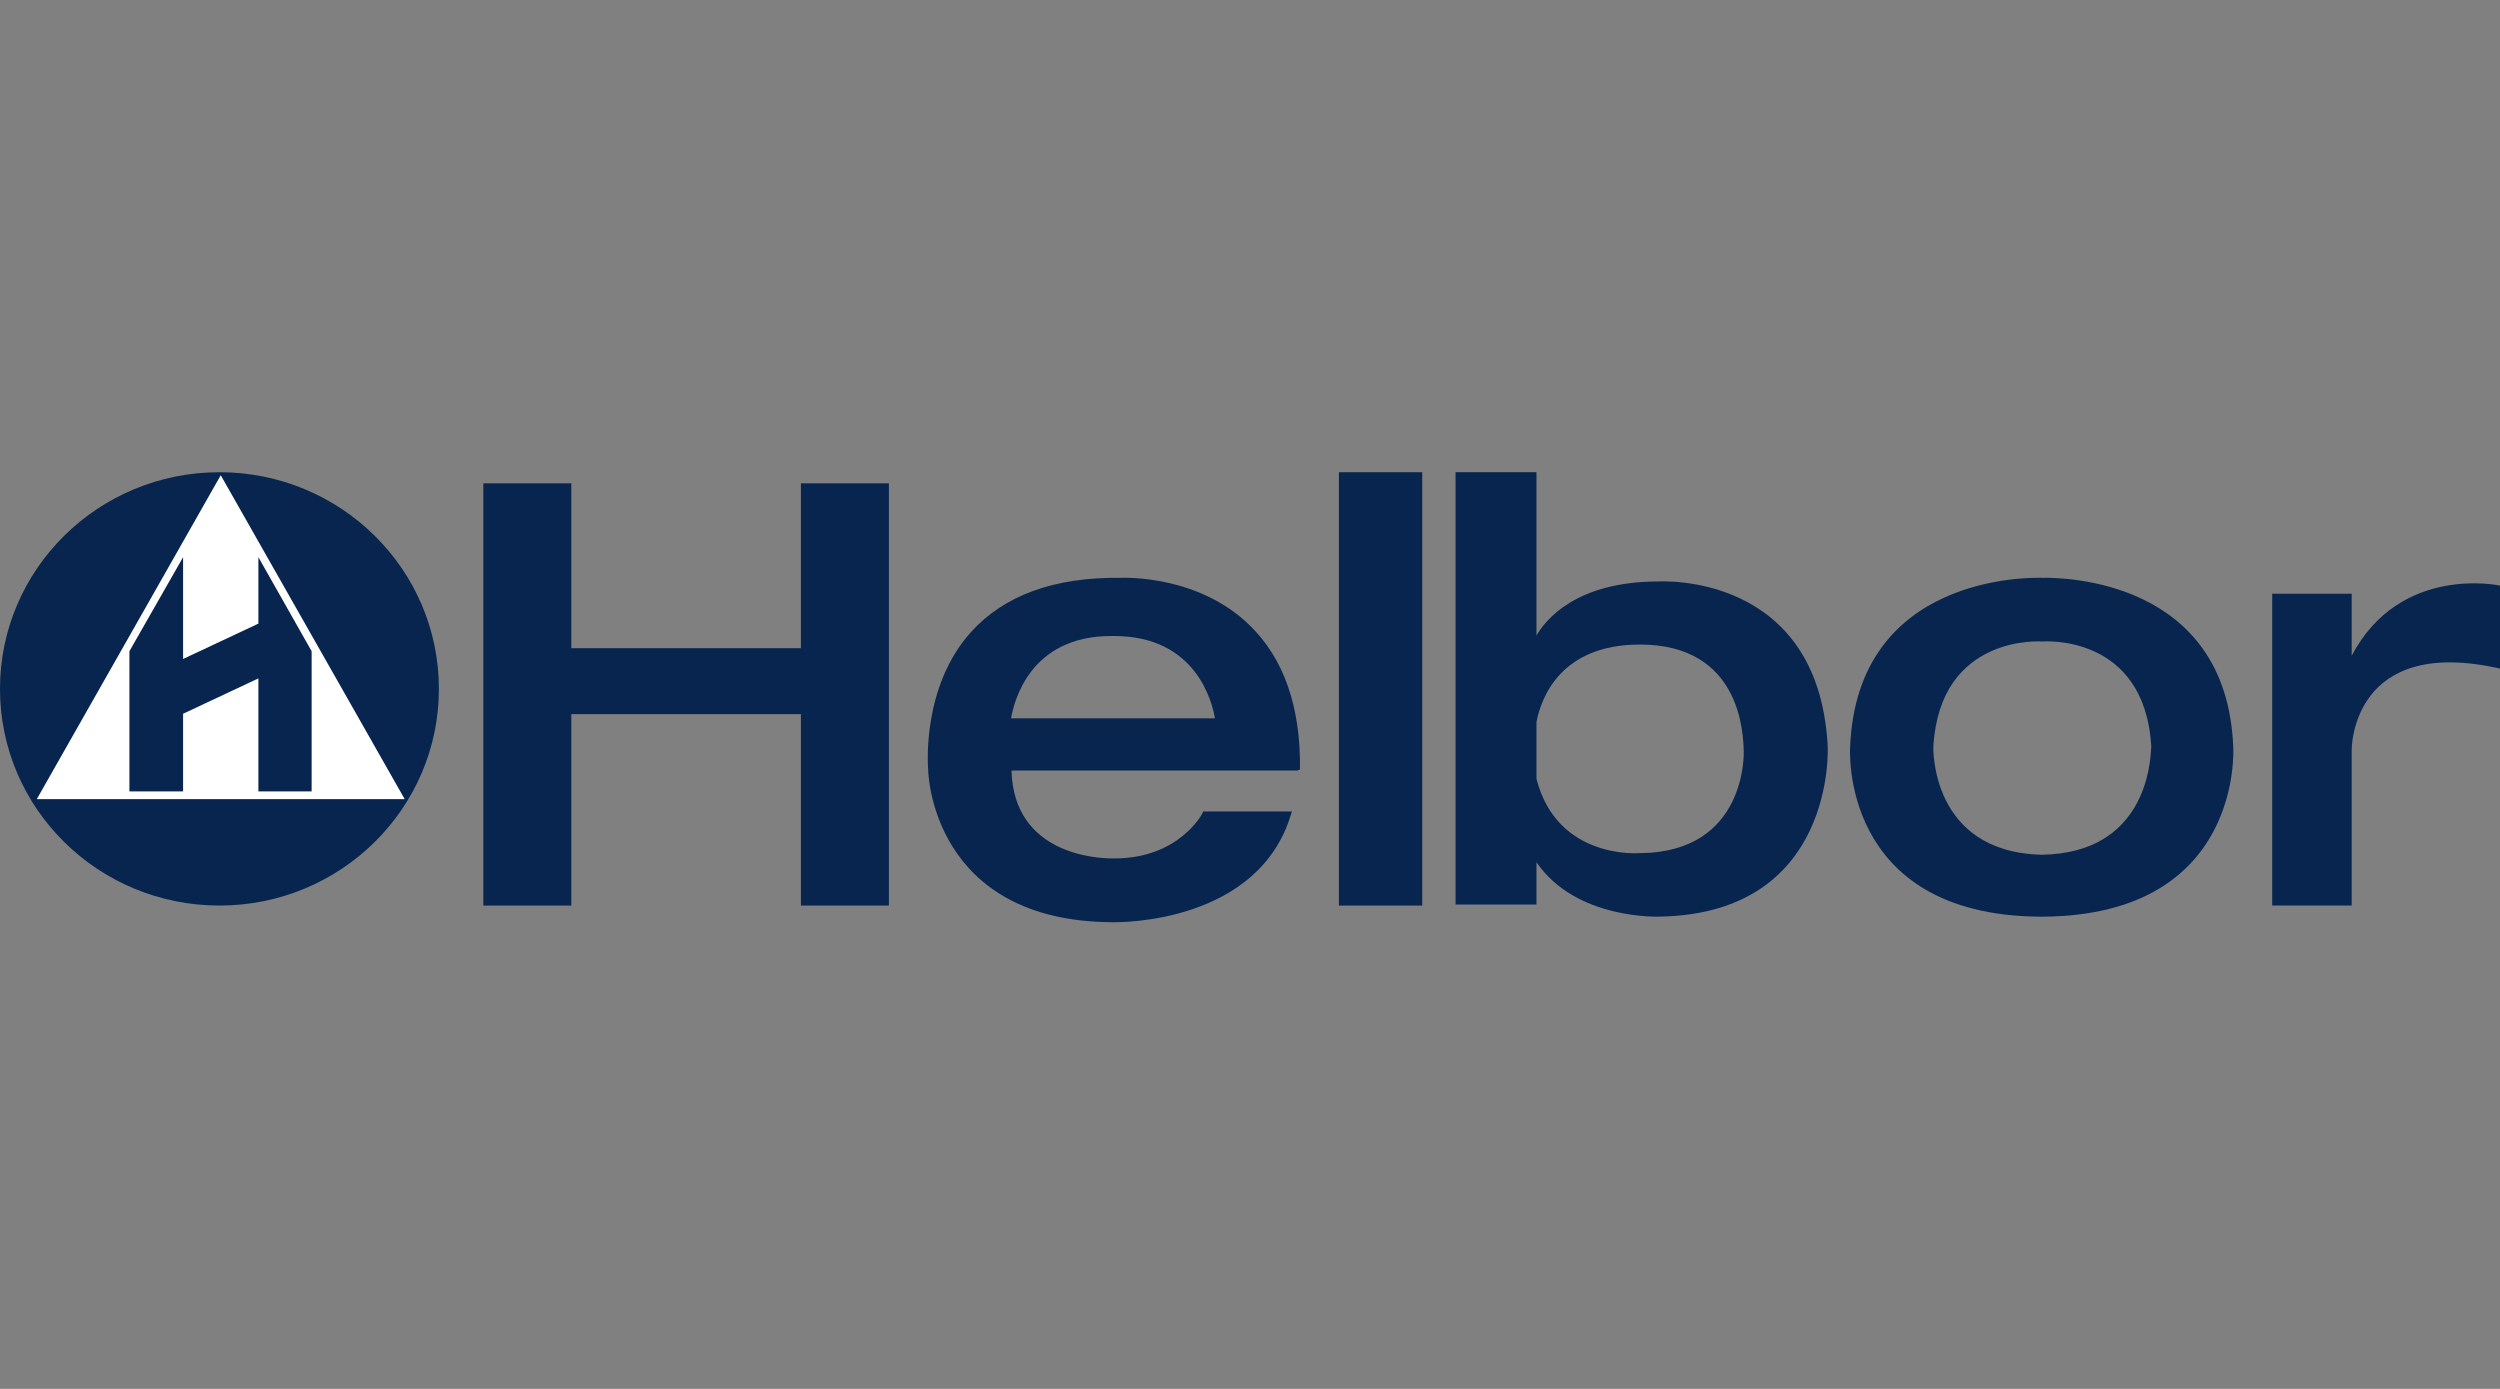 <svg width="450" height="250" viewBox="0 0 450 250" fill="none" xmlns="http://www.w3.org/2000/svg">
<rect x="0" y="0" width="450" height="250" fill="#808080" stroke="none"/>
<g clip-path="url(#clip0)">
<path d="M160 87V163H144.161V128.546H102.839V163H87V87H102.839V116.675H144.161V87H160Z" fill="#07254E"/>
<path fill-rule="evenodd" clip-rule="evenodd" d="M233.995 138.535L233.614 138.613V138.691H182.148L182.072 138.768C182.529 153.741 197.299 154.517 200.268 154.517H200.572C212.297 154.517 216.484 146.371 216.484 146.294L216.56 146.061H232.548L232.396 146.526C226.536 166.202 201.621 166.008 200.527 165.999C200.513 165.999 200.502 165.999 200.496 165.999C167.683 165.999 167.074 138.923 167.074 138.691V138.613C167.074 138.608 167.072 138.588 167.07 138.553C166.996 137.513 165.999 123.544 174.763 113.787C180.778 107.115 189.838 103.857 201.714 104.012C201.718 104.012 201.728 104.012 201.746 104.011C202.491 103.985 215.711 103.526 224.935 112.546C231.102 118.52 234.147 127.286 233.995 138.535ZM200.116 114.485C185.27 114.408 182.453 126.51 181.996 129.303H218.692C218.235 126.588 215.418 114.485 200.572 114.485H200.116Z" fill="#07254E"/>
<path d="M241 85H256V163H241V85Z" fill="#07254E"/>
<path fill-rule="evenodd" clip-rule="evenodd" d="M298.532 104.667C298.532 104.667 327.352 102.802 328.988 134.362C328.988 134.362 330.545 164.368 298.843 164.99C298.843 164.99 283.732 165.69 276.566 155.196V162.814H262V85H276.566V114.384C278.202 111.586 283.654 104.667 298.532 104.667ZM276.566 140.193C280.305 154.807 295.104 153.563 295.104 153.563C314.5 153.485 313.876 135.295 313.876 135.373C313.875 135.331 313.874 135.286 313.873 135.238C313.79 132.083 313.367 116.017 295.182 116.017C280.928 116.017 277.423 125.578 276.566 129.931V140.193Z" fill="#07254E"/>
<path d="M450 105.407V120.344C423.457 114.338 423.304 134.511 423.304 134.896V163H409V106.869H423.304V118.034C432.024 101.48 450 105.407 450 105.407Z" fill="#07254E"/>
<path fill-rule="evenodd" clip-rule="evenodd" d="M367.617 104.011C371.246 103.934 400.824 104.243 401.982 134.506C401.982 134.506 403.913 164.768 367.694 165H367.462H367.231C331.012 164.768 333.02 134.506 333.02 134.506C334.256 103.469 365.3 103.934 367.617 104.011ZM367.54 153.855H367.617C386.17 153.499 387.056 137.403 387.2 134.786C387.213 134.56 387.22 134.434 387.232 134.428C386.074 113.995 367.694 115.466 367.694 115.466H367.617H367.54C367.54 115.466 349.16 114.073 348.002 134.428C348.002 134.428 347.384 153.39 367.54 153.855Z" fill="#07254E"/>
<ellipse cx="39.5" cy="124" rx="39.5" ry="39" fill="#07254E"/>
<path d="M72.844 143.845H6.623L39.734 85.543L72.844 143.845Z" fill="white"/>
<path d="M56.094 117.217V142.447H46.512V122.108L32.956 128.474V142.447H23.295V117.217L32.956 100.293V118.615L46.512 112.249V100.293L56.094 117.217Z" fill="#07254E"/>
</g>
<defs>
<clipPath id="clip0">
<rect width="450" height="250" fill="white"/>
</clipPath>
</defs>
</svg>
